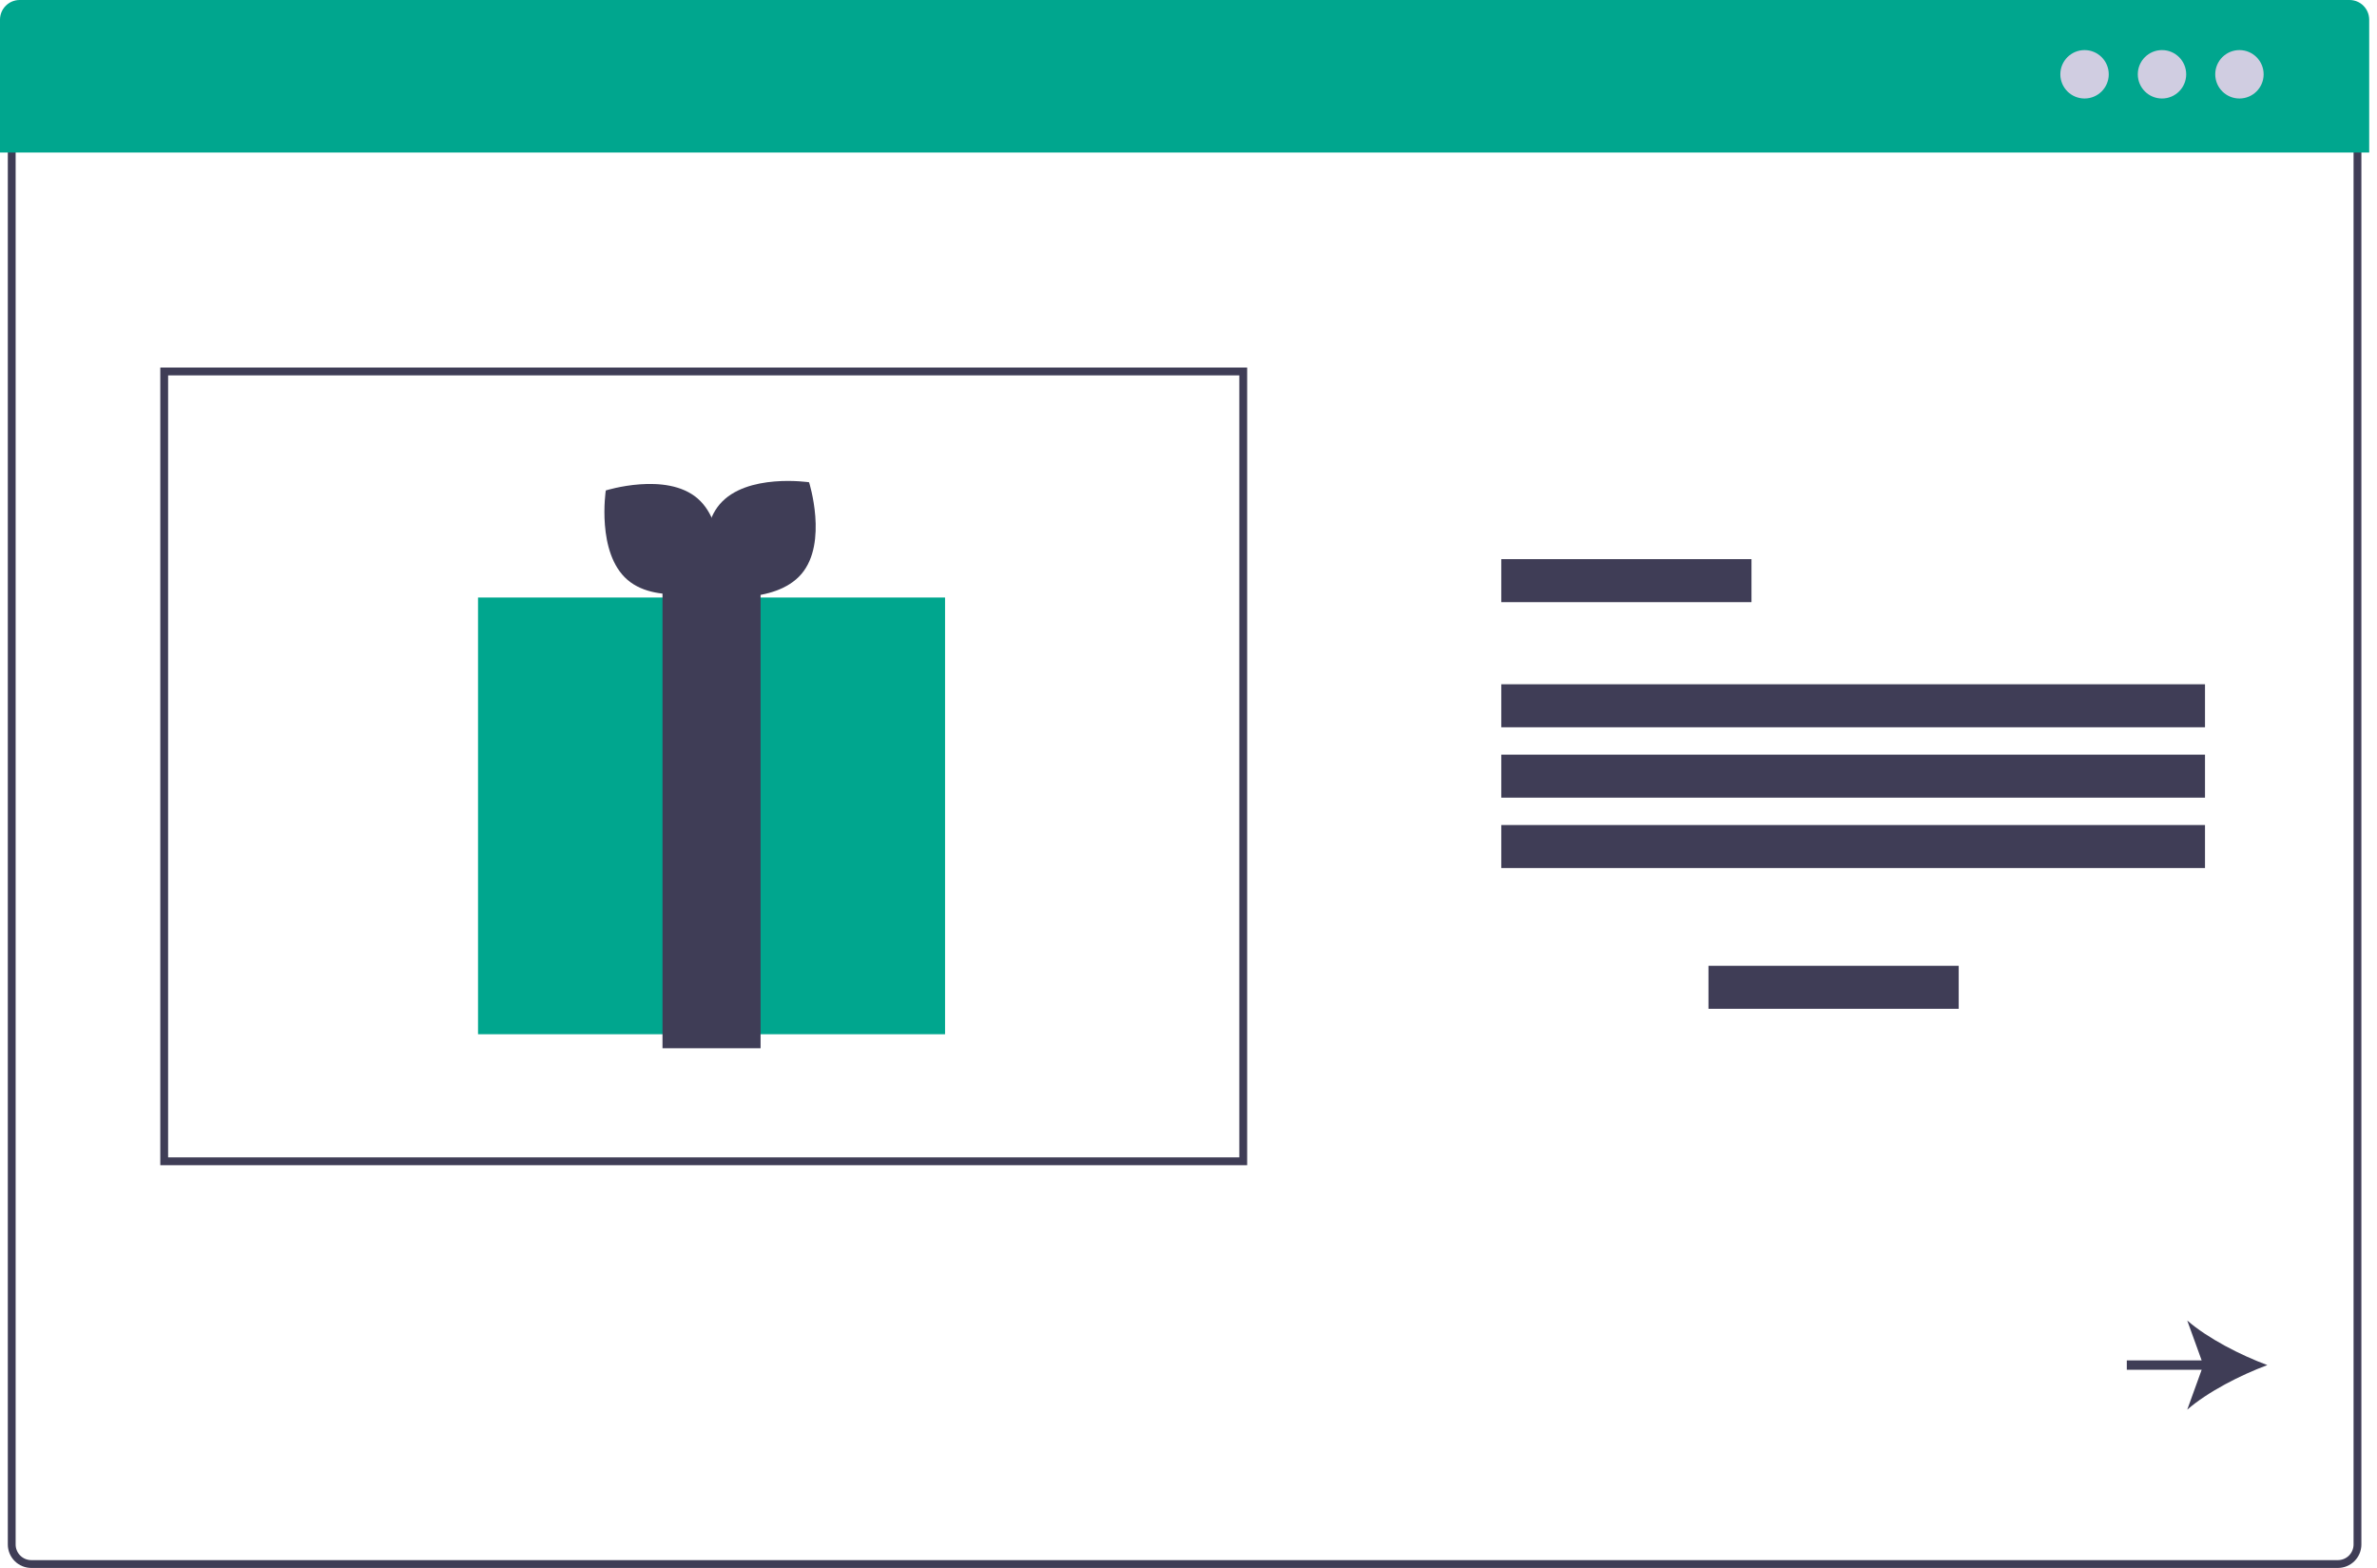 <svg width="188" height="124" viewBox="0 0 188 124" fill="none" xmlns="http://www.w3.org/2000/svg">
<path d="M184.909 124H2.474C1.982 123.999 1.51 123.804 1.162 123.456C0.815 123.108 0.619 122.637 0.618 122.145V9.895C0.619 9.403 0.815 8.932 1.162 8.584C1.51 8.236 1.982 8.04 2.474 8.04H184.909C185.401 8.04 185.873 8.236 186.221 8.584C186.568 8.932 186.764 9.403 186.765 9.895V122.145C186.764 122.637 186.568 123.108 186.221 123.456C185.873 123.804 185.401 123.999 184.909 124ZM2.474 8.658C2.146 8.659 1.831 8.789 1.6 9.021C1.368 9.253 1.237 9.567 1.237 9.895V122.145C1.237 122.473 1.368 122.787 1.6 123.019C1.831 123.251 2.146 123.381 2.474 123.382H184.909C185.237 123.381 185.552 123.251 185.784 123.019C186.015 122.787 186.146 122.473 186.146 122.145V9.895C186.146 9.567 186.015 9.253 185.784 9.021C185.552 8.789 185.237 8.659 184.909 8.658H2.474Z" fill="#3F3D56"/>
<path d="M185.821 1.90462e-05H1.562C1.149 -0.002 0.753 0.16 0.461 0.45C0.168 0.74 0.002 1.134 0 1.546V12.06H187.383V1.546C187.381 1.134 187.215 0.74 186.922 0.45C186.63 0.16 186.234 -0.002 185.821 1.90462e-05Z" fill="#00A68E"/>
<path d="M164.869 7.79C165.927 7.79 166.784 6.933 166.784 5.875C166.784 4.818 165.927 3.961 164.869 3.961C163.812 3.961 162.955 4.818 162.955 5.875C162.955 6.933 163.812 7.79 164.869 7.79Z" fill="#D0CDE1"/>
<path d="M170.995 7.79C172.052 7.79 172.909 6.933 172.909 5.875C172.909 4.818 172.052 3.961 170.995 3.961C169.938 3.961 169.081 4.818 169.081 5.875C169.081 6.933 169.938 7.79 170.995 7.79Z" fill="#D0CDE1"/>
<path d="M177.12 7.79C178.177 7.79 179.034 6.933 179.034 5.875C179.034 4.818 178.177 3.961 177.12 3.961C176.063 3.961 175.206 4.818 175.206 5.875C175.206 6.933 176.063 7.79 177.12 7.79Z" fill="#D0CDE1"/>
<path d="M98.639 92.15H12.678V29.067H98.639V92.15ZM13.296 91.531H98.02V29.686H13.296V91.531Z" fill="#3F3D56"/>
<path d="M138.527 44.219H118.738V47.621H138.527V44.219Z" fill="#3F3D56"/>
<path d="M154.916 76.379H135.126V79.781H154.916V76.379Z" fill="#3F3D56"/>
<path d="M174.396 54.115H118.738V57.516H174.396V54.115Z" fill="#3F3D56"/>
<path d="M174.396 59.681H118.738V63.082H174.396V59.681Z" fill="#3F3D56"/>
<path d="M174.396 65.247H118.738V68.648H174.396V65.247Z" fill="#3F3D56"/>
<path d="M172.991 111.483C174.61 110.071 177.222 108.738 179.327 107.958C177.222 107.177 174.61 105.844 172.991 104.432L174.132 107.587H168.212V108.329H174.132L172.991 111.483Z" fill="#3F3D56"/>
<path d="M74.746 47.254H37.808V81.792H74.746V47.254Z" fill="#00A68E"/>
<path d="M60.155 46.33H52.398V82.9H60.155V46.33Z" fill="#3F3D56"/>
<path d="M55.165 39.413C57.642 41.538 56.883 46.485 56.883 46.485C56.883 46.485 52.109 47.986 49.632 45.86C47.155 43.734 47.913 38.787 47.913 38.787C47.913 38.787 52.688 37.287 55.165 39.413Z" fill="#3F3D56"/>
<path d="M63.387 45.393C61.269 47.876 56.32 47.133 56.32 47.133C56.32 47.133 54.805 42.363 56.923 39.88C59.041 37.396 63.99 38.139 63.99 38.139C63.99 38.139 65.505 42.909 63.387 45.393Z" fill="#3F3D56"/>
</svg>
